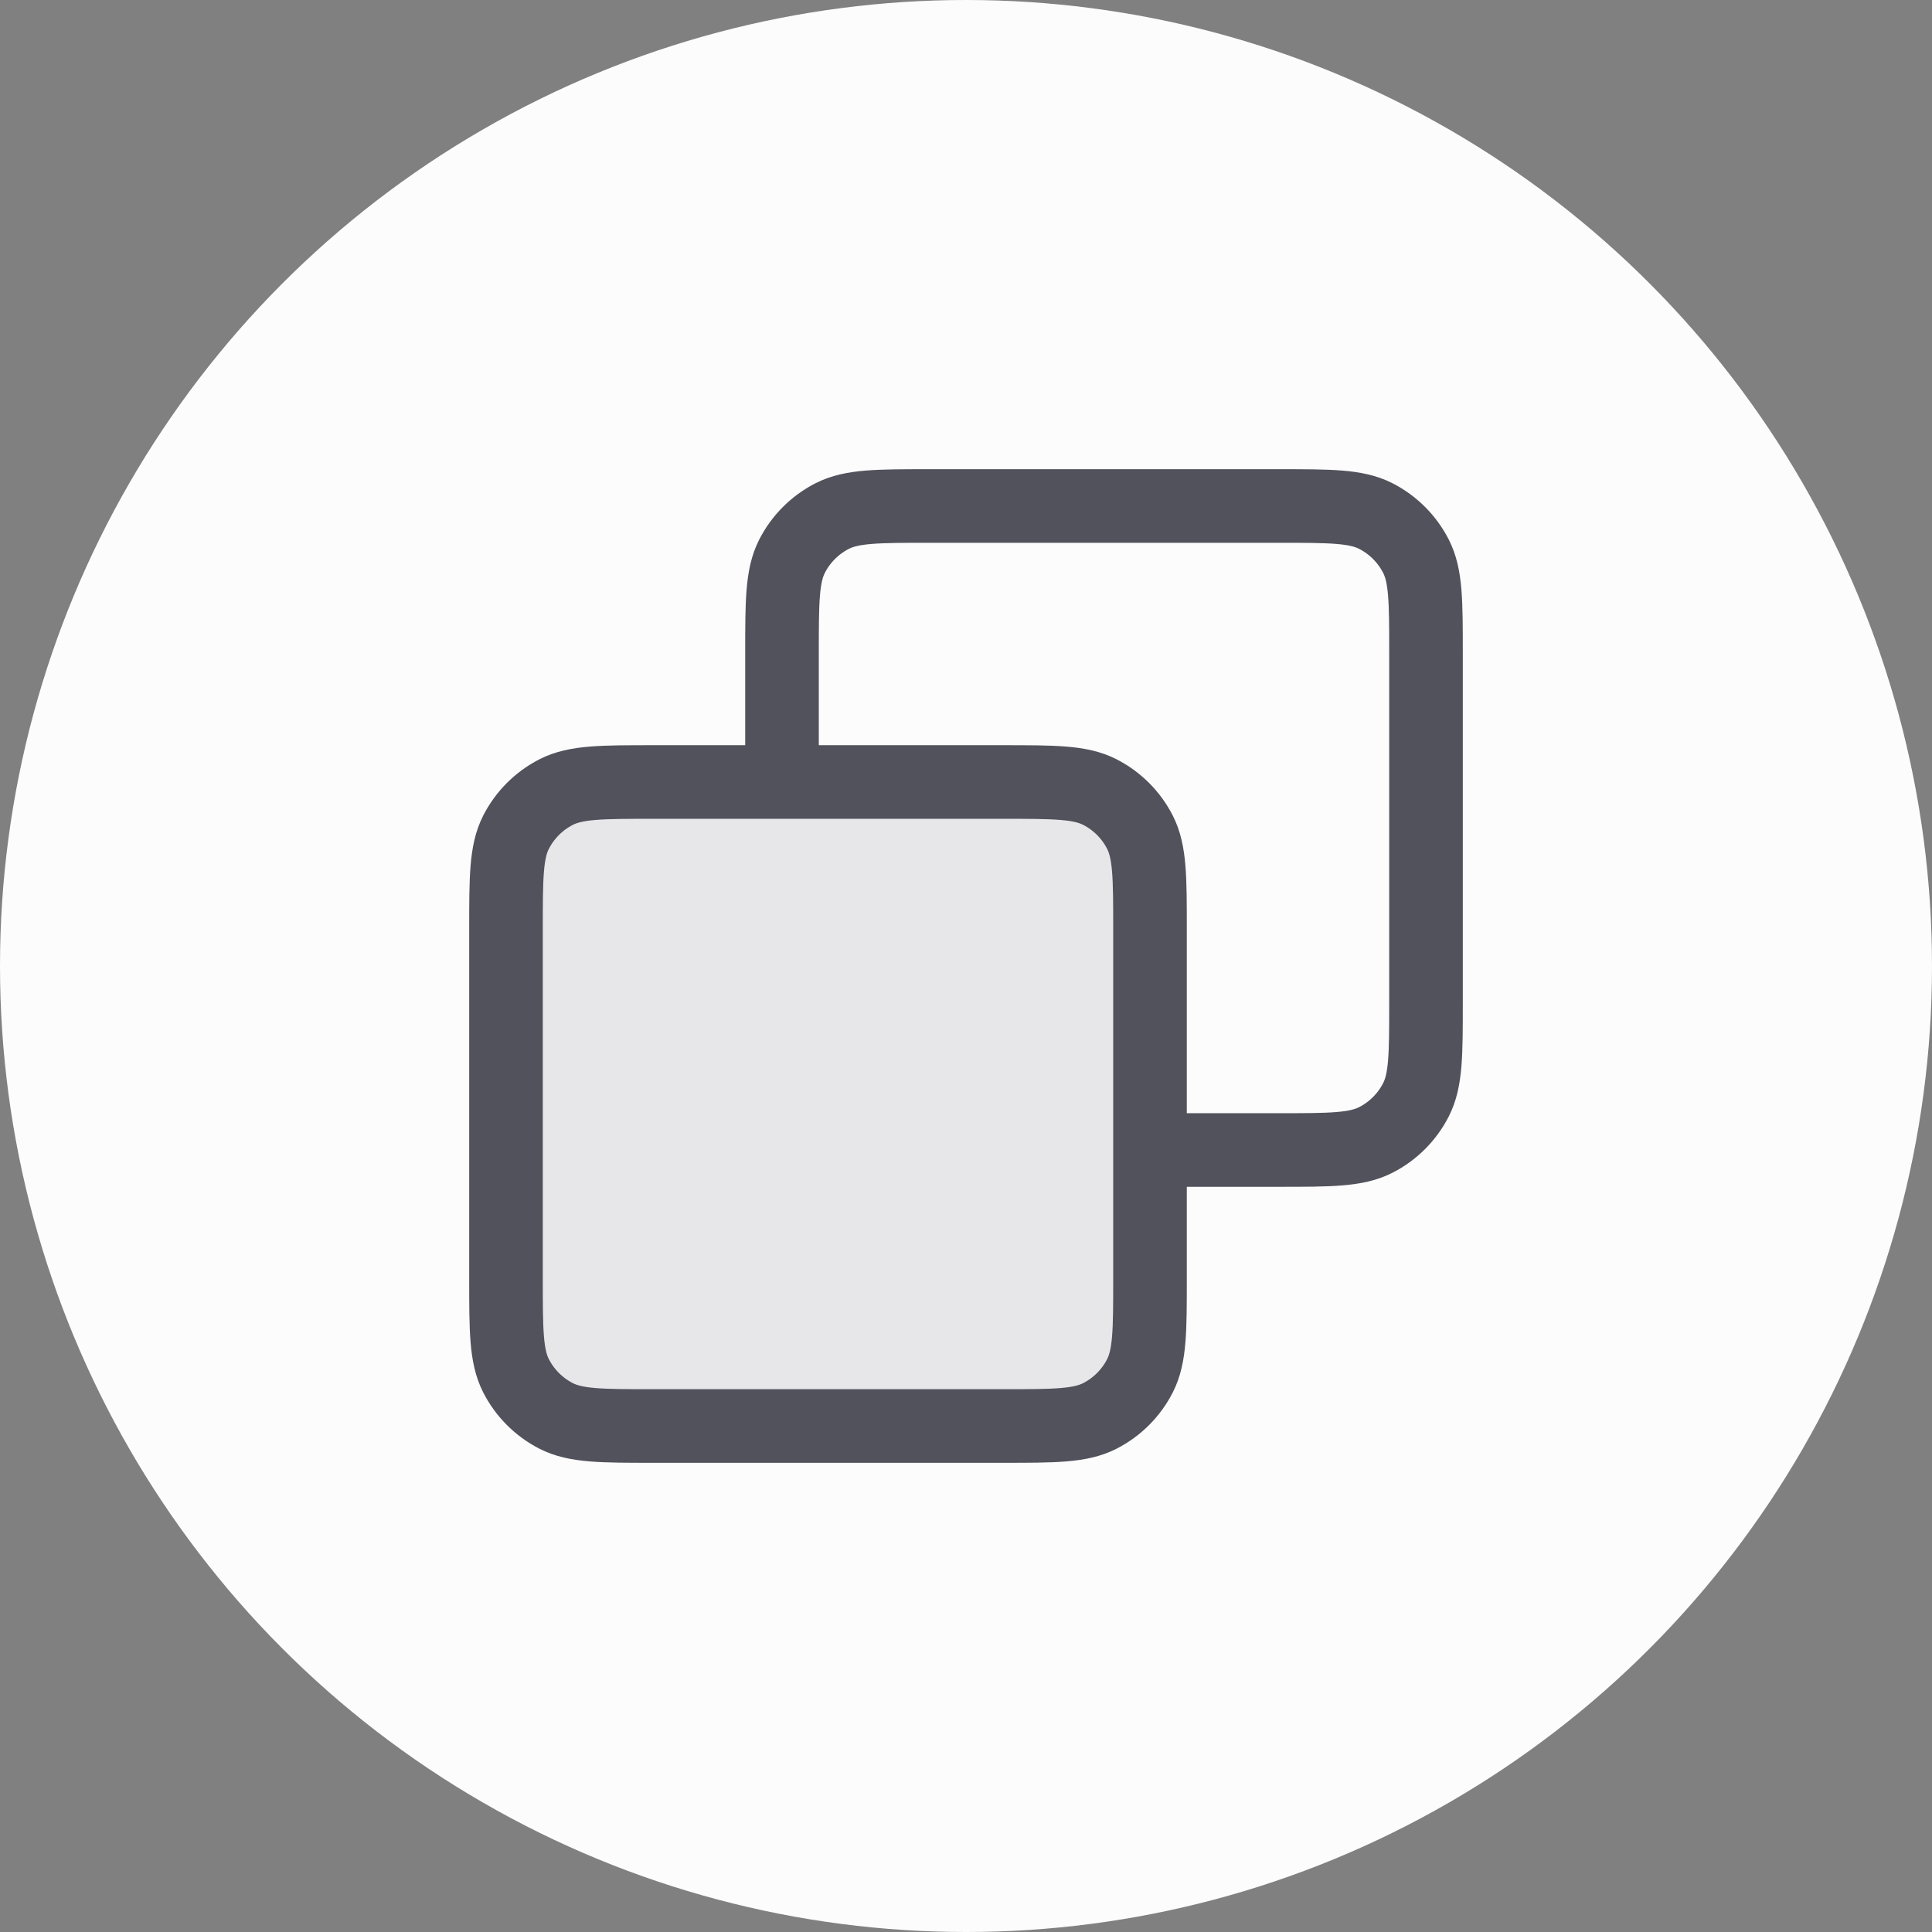 <svg width="42" height="42" viewBox="0 0 42 42" fill="none" xmlns="http://www.w3.org/2000/svg">
<rect x="0" y="0" width="42" height="42" fill="#808080" stroke="none"/>
<circle cx="21" cy="21" r="21" fill="#FCFCFC"/>
<path opacity="0.12" d="M11 20.2C11 19.08 11 18.52 11.218 18.092C11.41 17.716 11.716 17.41 12.092 17.218C12.52 17 13.08 17 14.2 17H21.8C22.92 17 23.48 17 23.908 17.218C24.284 17.41 24.59 17.716 24.782 18.092C25 18.52 25 19.08 25 20.2V27.8C25 28.92 25 29.48 24.782 29.908C24.59 30.284 24.284 30.59 23.908 30.782C23.48 31 22.92 31 21.8 31H14.2C13.08 31 12.52 31 12.092 30.782C11.716 30.59 11.41 30.284 11.218 29.908C11 29.48 11 28.92 11 27.8V20.2Z" fill="#51525C"/>
<path d="M17 17V14.2C17 13.08 17 12.52 17.218 12.092C17.41 11.716 17.716 11.41 18.092 11.218C18.52 11 19.08 11 20.2 11H27.8C28.92 11 29.48 11 29.908 11.218C30.284 11.41 30.59 11.716 30.782 12.092C31 12.52 31 13.08 31 14.2V21.8C31 22.92 31 23.48 30.782 23.908C30.59 24.284 30.284 24.59 29.908 24.782C29.48 25 28.92 25 27.8 25H25M14.2 31H21.8C22.92 31 23.48 31 23.908 30.782C24.284 30.59 24.59 30.284 24.782 29.908C25 29.48 25 28.92 25 27.8V20.2C25 19.08 25 18.52 24.782 18.092C24.59 17.716 24.284 17.41 23.908 17.218C23.48 17 22.92 17 21.8 17H14.2C13.08 17 12.52 17 12.092 17.218C11.716 17.41 11.41 17.716 11.218 18.092C11 18.52 11 19.08 11 20.2V27.8C11 28.92 11 29.48 11.218 29.908C11.41 30.284 11.716 30.59 12.092 30.782C12.52 31 13.08 31 14.2 31Z" stroke="#51525C" stroke-width="1.6" stroke-linecap="round" stroke-linejoin="round"/>
</svg>
